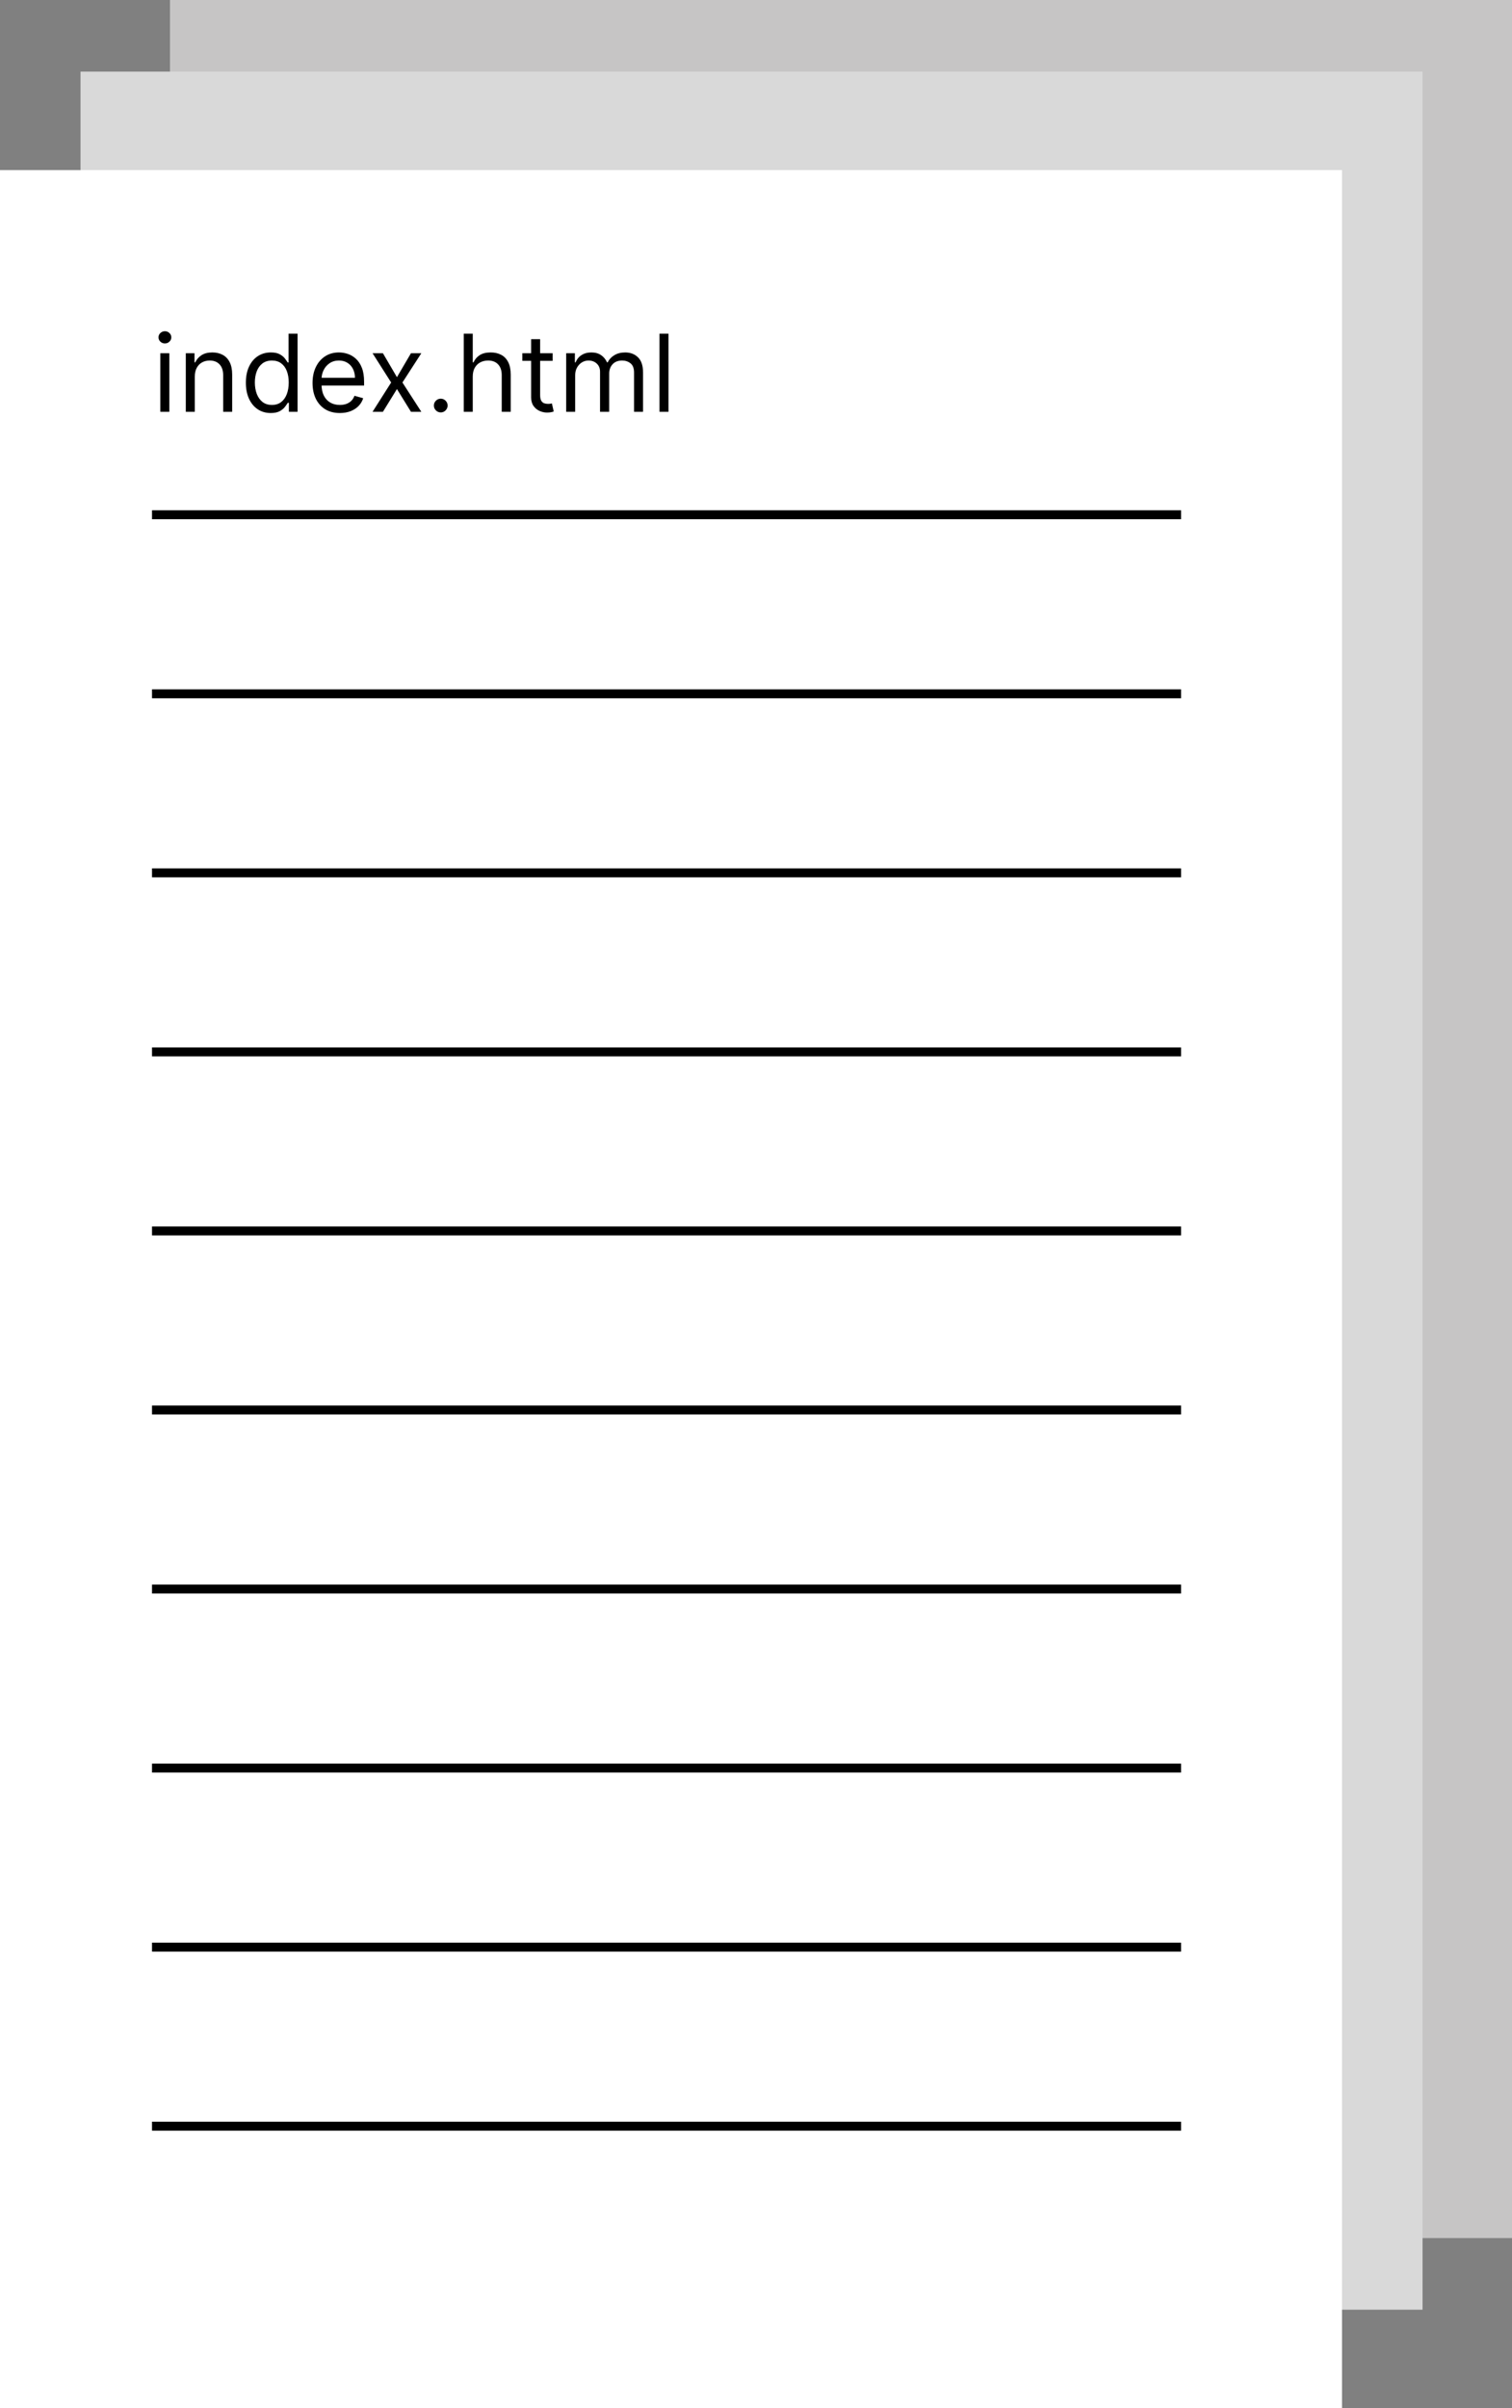 <svg width="169" height="269" viewBox="0 0 169 269" fill="none" xmlns="http://www.w3.org/2000/svg">
<rect x="0" y="0" width="169" height="269" fill="#808080" stroke="none"/>
<rect x="19" width="150" height="250" fill="#C6C5C5"/>
<rect x="9" y="8" width="150" height="250" fill="#D9D9D9"/>
<path d="M0 19H150V269H0V19Z" fill="white"/>
<line x1="16.991" y1="57.5" x2="132.009" y2="57.5" stroke="black"/>
<line x1="16.991" y1="77.5" x2="132.009" y2="77.5" stroke="black"/>
<line x1="16.991" y1="97.5" x2="132.009" y2="97.5" stroke="black"/>
<line x1="16.991" y1="117.5" x2="132.009" y2="117.5" stroke="black"/>
<line x1="16.991" y1="137.5" x2="132.009" y2="137.5" stroke="black"/>
<line x1="16.991" y1="157.5" x2="132.009" y2="157.5" stroke="black"/>
<line x1="16.991" y1="177.5" x2="132.009" y2="177.5" stroke="black"/>
<line x1="16.991" y1="197.5" x2="132.009" y2="197.5" stroke="black"/>
<line x1="16.991" y1="217.5" x2="132.009" y2="217.5" stroke="black"/>
<line x1="16.991" y1="237.5" x2="132.009" y2="237.5" stroke="black"/>
<path d="M17.921 46V39.455H18.926V46H17.921ZM18.432 38.364C18.236 38.364 18.067 38.297 17.925 38.163C17.785 38.03 17.716 37.869 17.716 37.682C17.716 37.494 17.785 37.334 17.925 37.2C18.067 37.067 18.236 37 18.432 37C18.628 37 18.796 37.067 18.935 37.2C19.077 37.334 19.148 37.494 19.148 37.682C19.148 37.869 19.077 38.03 18.935 38.163C18.796 38.297 18.628 38.364 18.432 38.364ZM21.774 42.062V46H20.768V39.455H21.74V40.477H21.825C21.978 40.145 22.211 39.878 22.524 39.676C22.836 39.472 23.24 39.369 23.734 39.369C24.177 39.369 24.565 39.46 24.897 39.642C25.23 39.821 25.488 40.094 25.673 40.46C25.858 40.824 25.95 41.284 25.95 41.841V46H24.944V41.909C24.944 41.395 24.811 40.994 24.544 40.707C24.277 40.418 23.91 40.273 23.444 40.273C23.123 40.273 22.836 40.342 22.584 40.481C22.334 40.621 22.136 40.824 21.991 41.091C21.846 41.358 21.774 41.682 21.774 42.062ZM30.259 46.136C29.714 46.136 29.232 45.999 28.815 45.723C28.397 45.445 28.07 45.053 27.834 44.547C27.599 44.038 27.481 43.438 27.481 42.744C27.481 42.057 27.599 41.46 27.834 40.955C28.07 40.449 28.398 40.058 28.819 39.783C29.239 39.507 29.725 39.369 30.276 39.369C30.702 39.369 31.039 39.44 31.286 39.582C31.536 39.722 31.727 39.881 31.857 40.06C31.991 40.236 32.094 40.381 32.168 40.494H32.254V37.273H33.259V46H32.288V44.994H32.168C32.094 45.114 31.989 45.264 31.853 45.446C31.717 45.625 31.522 45.785 31.269 45.928C31.016 46.067 30.68 46.136 30.259 46.136ZM30.396 45.233C30.799 45.233 31.14 45.128 31.418 44.918C31.697 44.705 31.908 44.41 32.053 44.035C32.198 43.658 32.271 43.222 32.271 42.727C32.271 42.239 32.2 41.811 32.057 41.445C31.916 41.075 31.705 40.788 31.427 40.584C31.148 40.376 30.805 40.273 30.396 40.273C29.97 40.273 29.614 40.382 29.33 40.601C29.049 40.817 28.837 41.111 28.695 41.483C28.556 41.852 28.486 42.267 28.486 42.727C28.486 43.193 28.558 43.617 28.7 43.997C28.845 44.375 29.058 44.676 29.339 44.901C29.623 45.122 29.975 45.233 30.396 45.233ZM37.985 46.136C37.354 46.136 36.81 45.997 36.353 45.719C35.898 45.438 35.548 45.045 35.3 44.543C35.056 44.037 34.934 43.449 34.934 42.778C34.934 42.108 35.056 41.517 35.3 41.006C35.548 40.492 35.891 40.091 36.332 39.804C36.775 39.514 37.292 39.369 37.883 39.369C38.224 39.369 38.56 39.426 38.893 39.54C39.225 39.653 39.528 39.838 39.8 40.094C40.073 40.347 40.291 40.682 40.452 41.099C40.614 41.517 40.695 42.031 40.695 42.642V43.068H35.65V42.199H39.673C39.673 41.83 39.599 41.5 39.451 41.21C39.306 40.92 39.099 40.692 38.829 40.524C38.562 40.356 38.246 40.273 37.883 40.273C37.482 40.273 37.136 40.372 36.843 40.571C36.553 40.767 36.33 41.023 36.174 41.338C36.018 41.653 35.94 41.992 35.94 42.352V42.932C35.94 43.426 36.025 43.845 36.195 44.189C36.369 44.53 36.609 44.79 36.916 44.969C37.222 45.145 37.579 45.233 37.985 45.233C38.249 45.233 38.488 45.196 38.701 45.122C38.917 45.045 39.103 44.932 39.259 44.781C39.416 44.628 39.536 44.438 39.621 44.21L40.593 44.483C40.491 44.812 40.319 45.102 40.077 45.352C39.836 45.599 39.538 45.793 39.182 45.932C38.827 46.068 38.428 46.136 37.985 46.136ZM42.799 39.455L44.367 42.131L45.936 39.455H47.095L44.981 42.727L47.095 46H45.936L44.367 43.46L42.799 46H41.64L43.72 42.727L41.64 39.455H42.799ZM49.263 46.068C49.053 46.068 48.872 45.993 48.722 45.842C48.571 45.692 48.496 45.511 48.496 45.301C48.496 45.091 48.571 44.91 48.722 44.76C48.872 44.609 49.053 44.534 49.263 44.534C49.473 44.534 49.653 44.609 49.804 44.76C49.955 44.91 50.03 45.091 50.03 45.301C50.03 45.44 49.994 45.568 49.923 45.685C49.855 45.801 49.763 45.895 49.646 45.966C49.533 46.034 49.405 46.068 49.263 46.068ZM52.84 42.062V46H51.834V37.273H52.84V40.477H52.925C53.079 40.139 53.309 39.871 53.616 39.672C53.925 39.47 54.337 39.369 54.852 39.369C55.298 39.369 55.688 39.459 56.023 39.638C56.359 39.814 56.619 40.085 56.803 40.452C56.991 40.815 57.084 41.278 57.084 41.841V46H56.079V41.909C56.079 41.389 55.944 40.987 55.674 40.703C55.407 40.416 55.036 40.273 54.562 40.273C54.232 40.273 53.937 40.342 53.675 40.481C53.417 40.621 53.212 40.824 53.062 41.091C52.914 41.358 52.84 41.682 52.84 42.062ZM61.771 39.455V40.307H58.379V39.455H61.771ZM59.367 37.886H60.373V44.125C60.373 44.409 60.414 44.622 60.497 44.764C60.582 44.903 60.69 44.997 60.821 45.045C60.954 45.091 61.095 45.114 61.242 45.114C61.353 45.114 61.444 45.108 61.515 45.097C61.586 45.082 61.643 45.071 61.686 45.062L61.89 45.966C61.822 45.992 61.727 46.017 61.605 46.043C61.483 46.071 61.328 46.085 61.14 46.085C60.856 46.085 60.578 46.024 60.305 45.902C60.035 45.78 59.811 45.594 59.632 45.344C59.456 45.094 59.367 44.778 59.367 44.398V37.886ZM63.284 46V39.455H64.255V40.477H64.341C64.477 40.128 64.697 39.856 65.001 39.663C65.305 39.467 65.67 39.369 66.096 39.369C66.528 39.369 66.887 39.467 67.174 39.663C67.464 39.856 67.69 40.128 67.852 40.477H67.92C68.088 40.139 68.339 39.871 68.674 39.672C69.01 39.47 69.412 39.369 69.88 39.369C70.466 39.369 70.944 39.553 71.316 39.919C71.689 40.283 71.875 40.849 71.875 41.619V46H70.869V41.619C70.869 41.136 70.737 40.791 70.473 40.584C70.209 40.376 69.897 40.273 69.539 40.273C69.079 40.273 68.723 40.412 68.47 40.69C68.217 40.966 68.091 41.315 68.091 41.739V46H67.068V41.517C67.068 41.145 66.947 40.845 66.706 40.618C66.464 40.388 66.153 40.273 65.772 40.273C65.511 40.273 65.267 40.342 65.039 40.481C64.815 40.621 64.633 40.814 64.494 41.061C64.358 41.305 64.289 41.588 64.289 41.909V46H63.284ZM74.719 37.273V46H73.713V37.273H74.719Z" fill="black"/>
</svg>
